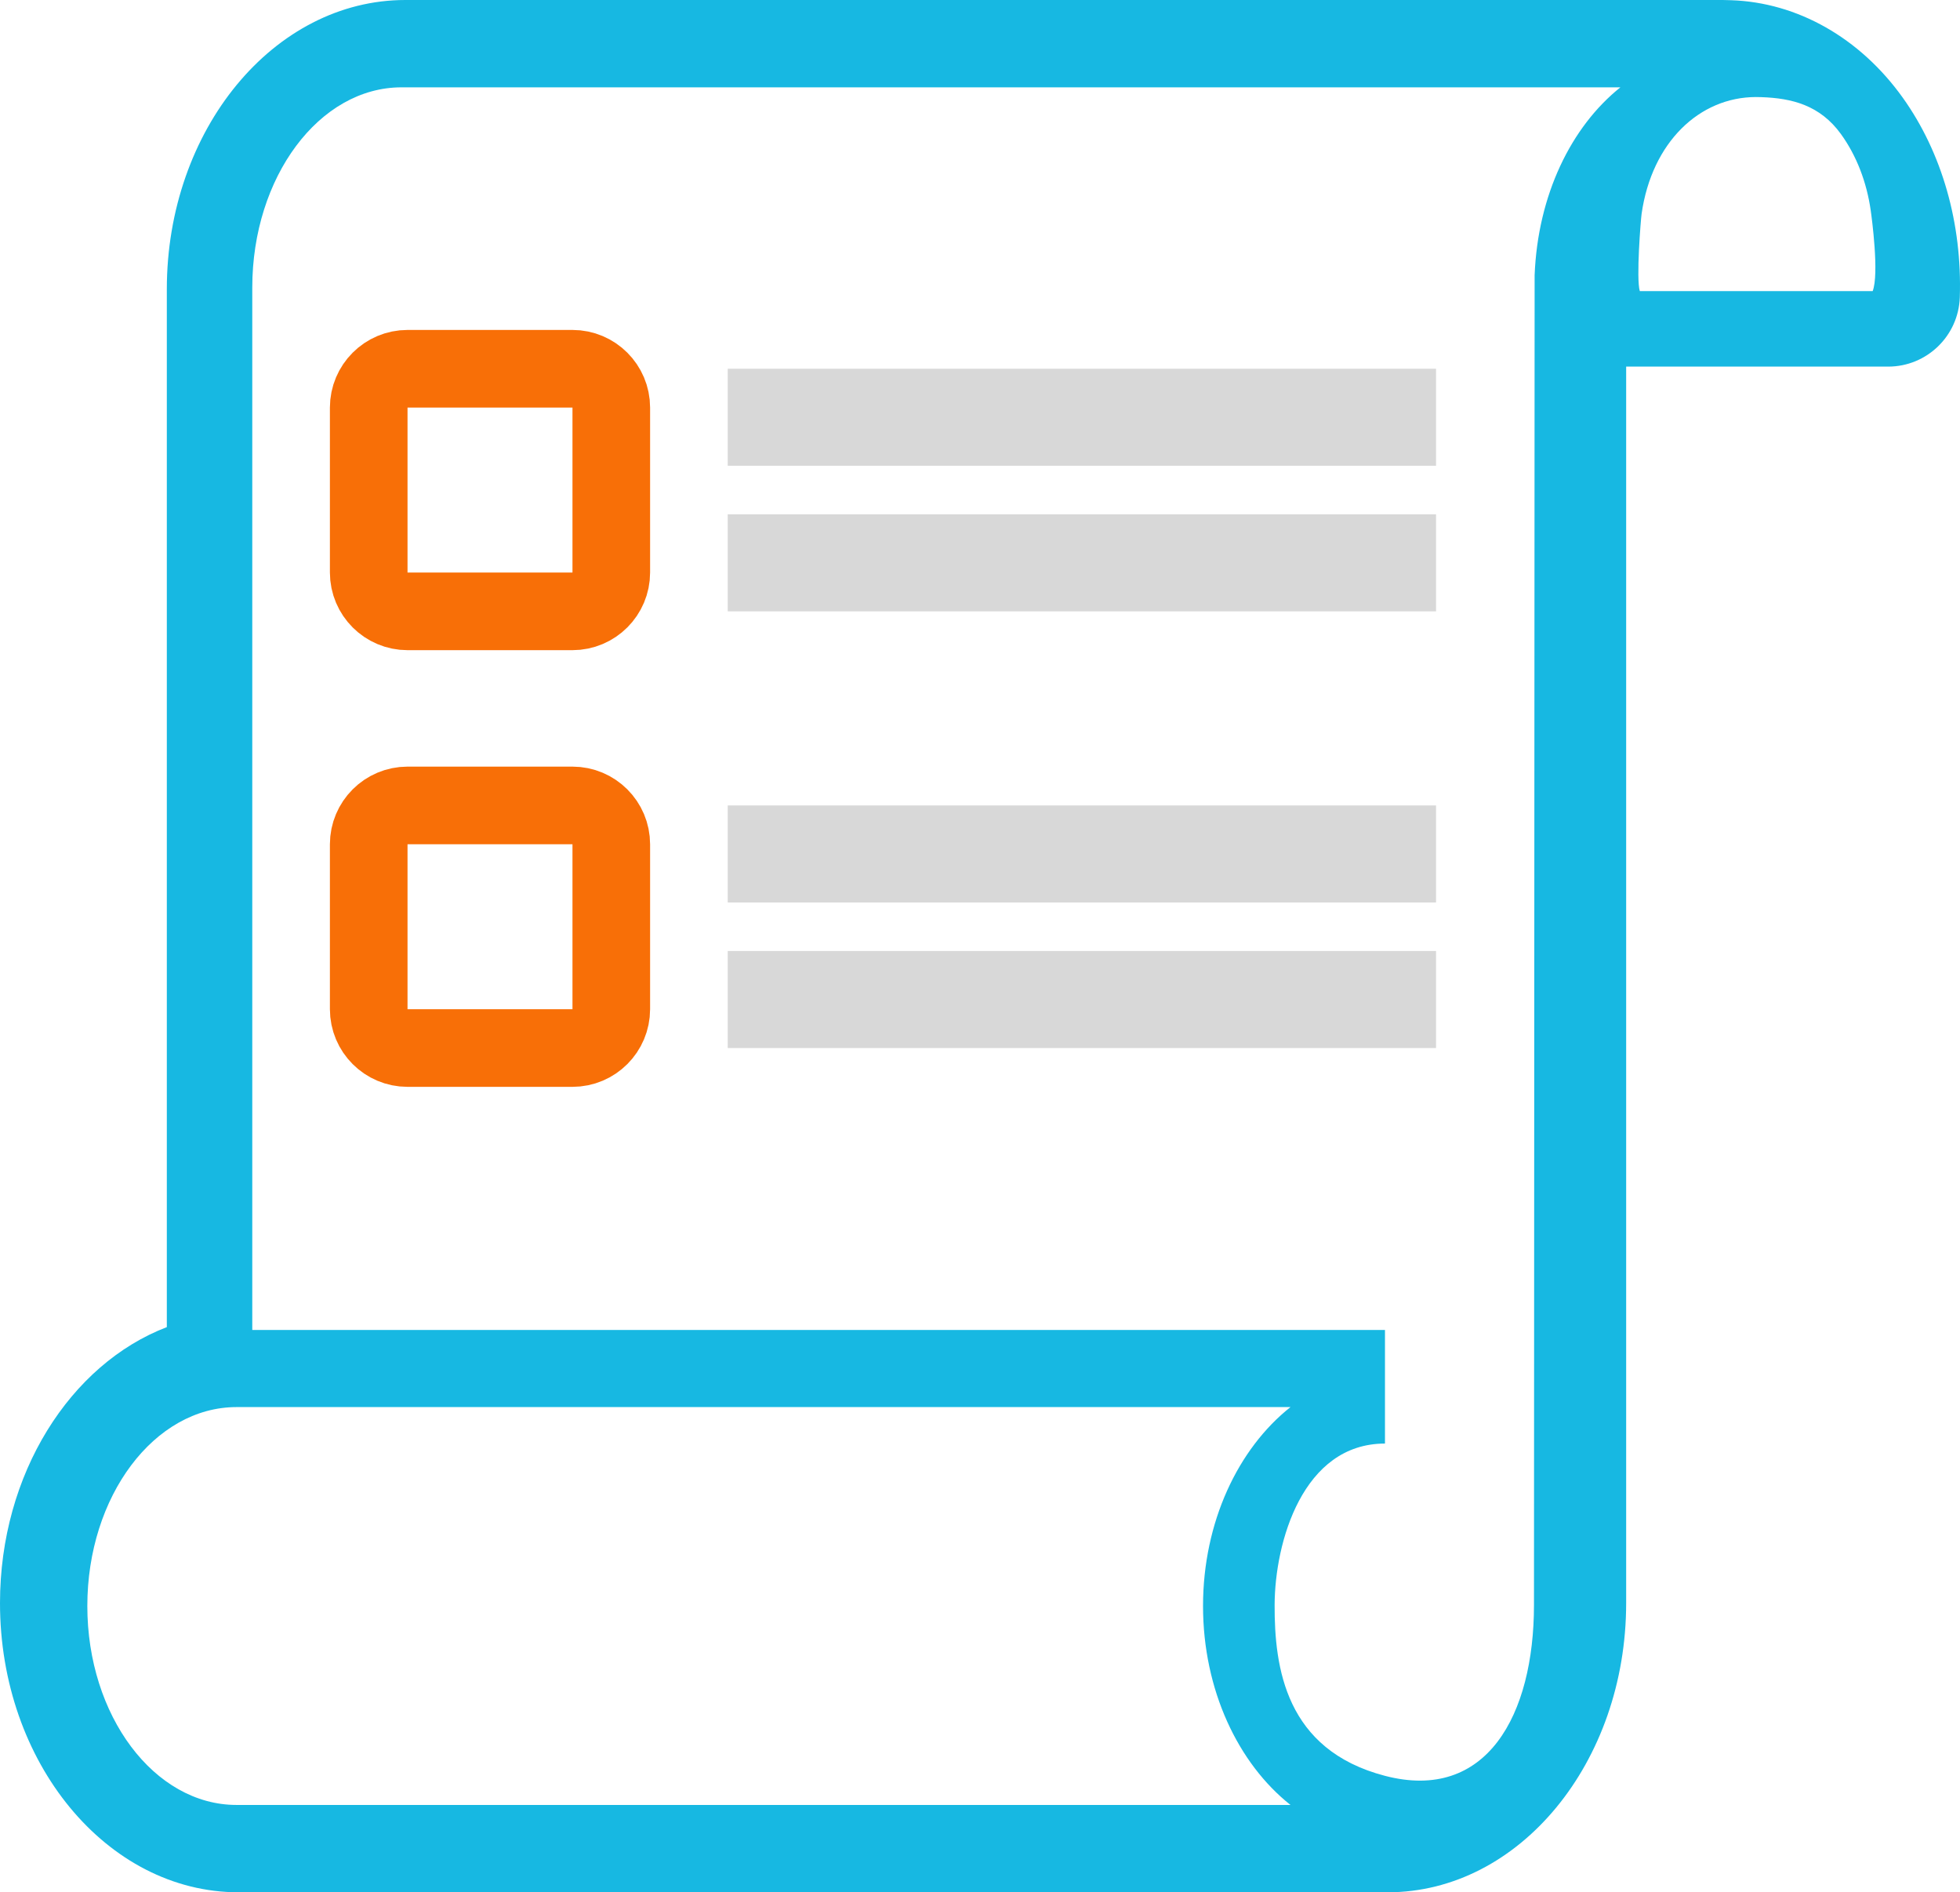 <?xml version="1.0" encoding="UTF-8" standalone="no"?>
<svg width="202px" height="195px" viewBox="0 0 202 195" version="1.1" xmlns="http://www.w3.org/2000/svg" xmlns:xlink="http://www.w3.org/1999/xlink" xmlns:sketch="http://www.bohemiancoding.com/sketch/ns">
    <!-- Generator: Sketch 3.0.1 (7597) - http://www.bohemiancoding.com/sketch -->
    <title>Quote</title>
    <description>Created with Sketch.</description>
    <defs>
        <path d="M143.023,195 C156.575,195 167.594,181.636 167.594,165.198 L167.594,142.786 L167.594,37.779 L194.594,37.779 C198.575,37.779 201.843,34.623 201.98,30.64 C202.231,23.033 200.148,15.732 196.108,10.076 C191.703,3.913 185.256,0.248 178.41,0.022 L177.546,0 L41.778,0 C28.219,0 17.193,13.371 17.193,29.802 L17.193,136.76 C7.241,140.569 9.26905771e-07,151.879 9.26905771e-07,165.191 C-0.004,181.636 11.026,195 24.578,195 L143.023,195 Z M167,9 C161.909,13.068 158.486,20.114 158.16,28.357 L158.094,165.38 C158.094,176.753 153.208,185.73 142.737,183 C132.473,180.324 131.342,171.826 131.364,165.38 C131.387,158.934 134.259,148.759 142.737,148.759 L142.737,137.054 L26,137.054 L26,29.624 C26.004,18.254 32.899,9 41.376,9 L167,9 Z M189.74,13.829 C191.334,16.041 192.38,18.753 192.8,21.691 C192.909,22.447 193.682,28.231 193,30 L169,30 C168.613,28.744 169.094,22.675 169.186,22.031 C170.242,14.652 175.157,10.005 180.973,10 L181.525,10.011 C184.661,10.118 187.576,10.829 189.74,13.829 Z M133,145 C127.601,149.272 123.986,156.856 123.986,165.5 C123.986,174.144 127.601,181.728 133,186 L24.379,186 C15.901,186 9,176.807 9,165.5 C9,154.193 15.901,145 24.379,145 L26.229,145 L133,145 Z" id="path-1"></path>
    </defs>
    <g id="Page-1" stroke="none" stroke-width="1" fill="none" fill-rule="evenodd" sketch:type="MSPage">
        <g id="Artboard-1" sketch:type="MSArtboardGroup" transform="translate(-464, -2572)">
            <g id="Homepage---Desktop" sketch:type="MSLayerGroup" transform="translate(0, -1)">
                <g id="Process" transform="translate(161, 2260)">
                    <g id="Quote" transform="translate(0, 313)">
                        <g transform="translate(303, 0)">
                            <g id="Shape">
                                <use fill="#17B8E2" fill-rule="evenodd" sketch:type="MSShapeGroup" xlink:href="#path-1"></use>
                                <use stroke="none" fill="none" xlink:href="#path-1"></use>
                            </g>
                            <path d="M75,53 L75,63 L148,63 L148,53 L75,53 Z M75,38 L75,48 L148,48 L148,38 L75,38 Z M75,98 L75,108 L148,108 L148,98 L75,98 Z M75,83 L75,93 L148,93 L148,83 L75,83 Z" id="Rectangle-8" fill="#D8D8D8" sketch:type="MSShapeGroup"></path>
                            <path d="M42.003,38 C39.792,38 38,39.798 38,42.003 L38,58.997 C38,61.208 39.798,63 42.003,63 L58.997,63 C61.208,63 63,61.202 63,58.997 L63,42.003 C63,39.792 61.202,38 58.997,38 L42.003,38 Z M42.003,83 C39.792,83 38,84.798 38,87.003 L38,103.997 C38,106.208 39.798,108 42.003,108 L58.997,108 C61.208,108 63,106.202 63,103.997 L63,87.003 C63,84.792 61.202,83 58.997,83 L42.003,83 Z" id="Rectangle-5" stroke="#F86F07" stroke-width="8" fill-opacity="0" fill="#D8D8D8" sketch:type="MSShapeGroup"></path>
                        </g>
                    </g>
                </g>
            </g>
        </g>
    </g>
</svg>